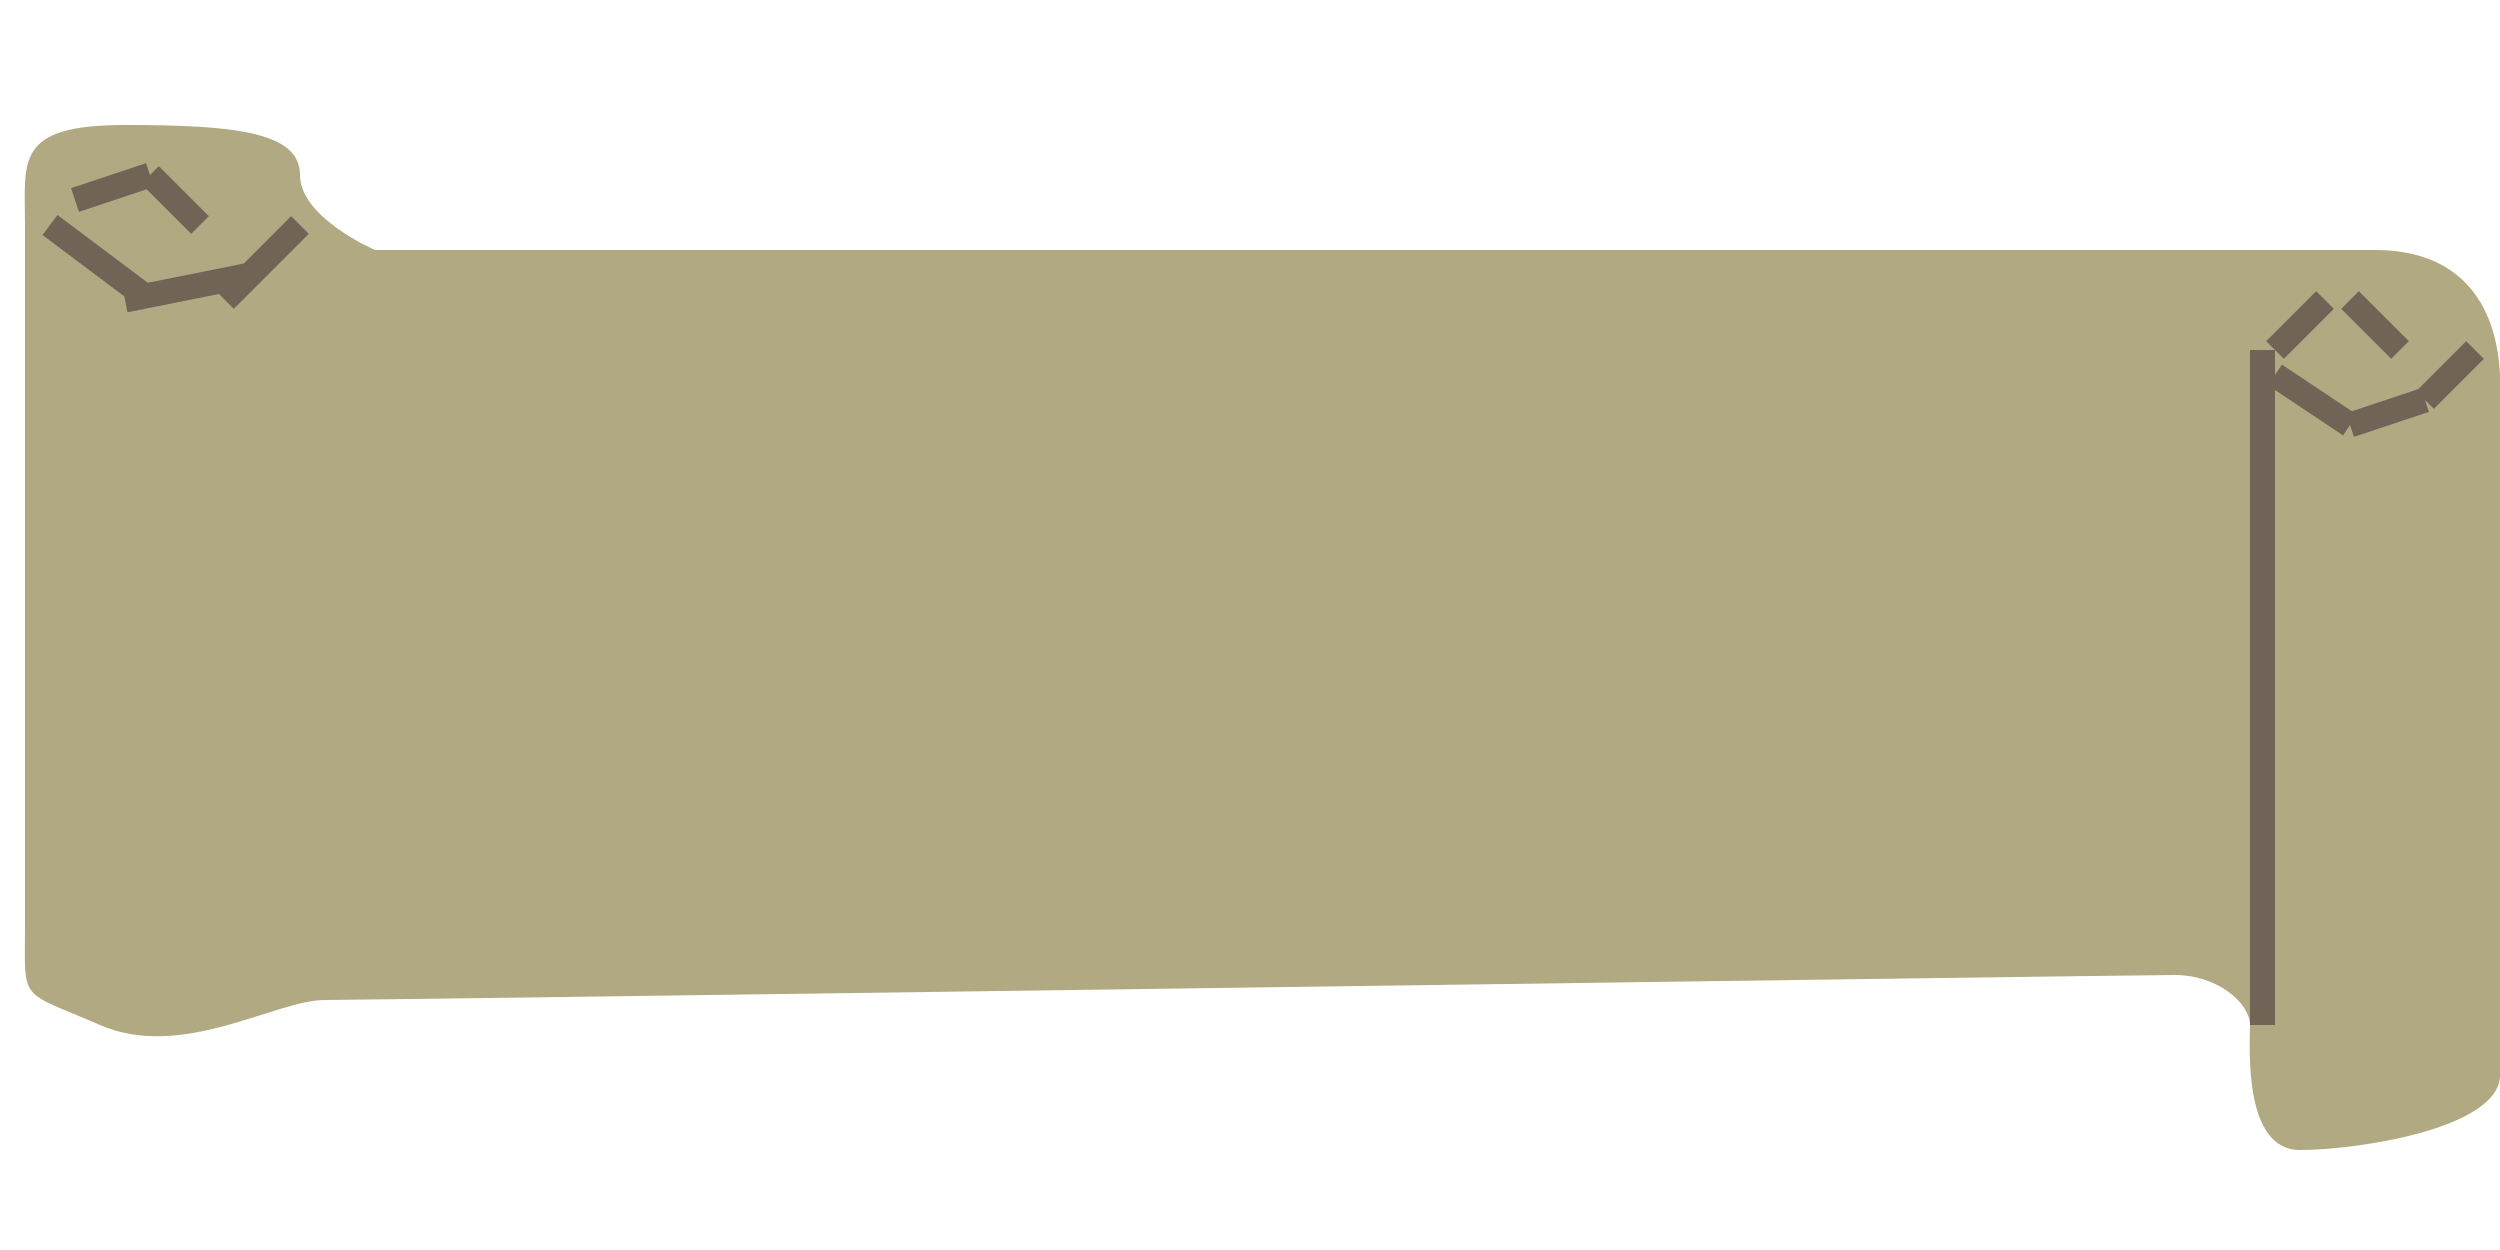 <?xml version="1.0" encoding="utf-8"?>
<!-- Generator: Adobe Illustrator 16.0.0, SVG Export Plug-In . SVG Version: 6.00 Build 0)  -->
<!DOCTYPE svg PUBLIC "-//W3C//DTD SVG 1.1//EN" "http://www.w3.org/Graphics/SVG/1.1/DTD/svg11.dtd">
<svg version="1.1" xmlns="http://www.w3.org/2000/svg" xmlns:xlink="http://www.w3.org/1999/xlink" x="0px" y="0px" width="100px"
	 height="50px" viewBox="0 0 100 50" enable-background="new 0 0 100 50" xml:space="preserve">
<g id="Shape_1_1_" enable-background="new    ">
	<g id="Shape_1">
		<g>
			<path fill="#B1A981" d="M100,15c-0.143-3-1.715-5-5-5s-80,0-80,0s-3-1.286-3-3S9.429,5,5,5S1,6.429,1,9s0,24.857,0,28
				s-0.286,2.571,3,4s7-1,9-1s72.285-1,74-1s3,1.143,3,2s-0.285,5,2,5s8-0.857,8-3S100.143,18,100,15z"/>
		</g>
	</g>
</g>
<g id="Shape_12_1_" enable-background="new    ">
	<g id="Shape_12">
		<g>
			<path fill="#726357" d="M9.753,10.54l-3.842,0.769L2.3,8.6L1.7,9.4l3.271,2.453l0.127,0.637l0.57-0.114L5.7,12.4l0.027-0.036
				l3.031-0.606l0.595,0.595l3-3l-0.707-0.707L9.753,10.54z M5.865,7.572l1.781,1.781l0.707-0.707l-2-2L6,7L5.842,6.525l-3,1
				l0.316,0.949L5.865,7.572z M93.354,12.354l-0.707-0.707l-2,2L91,14l0.354,0.354L93.354,12.354z M96.354,13.646l-2-2l-0.707,0.707
				l2,2L96.354,13.646z M99.354,14.354l-0.707-0.707l-1.916,1.916l-2.657,0.886l-2.796-1.864L91,15v-1h-1v27h1V15.601l2.723,1.815
				L94,17l0.158,0.475l3-1L97,16l0.354,0.354L99.354,14.354z"/>
		</g>
	</g>
</g>
</svg>
